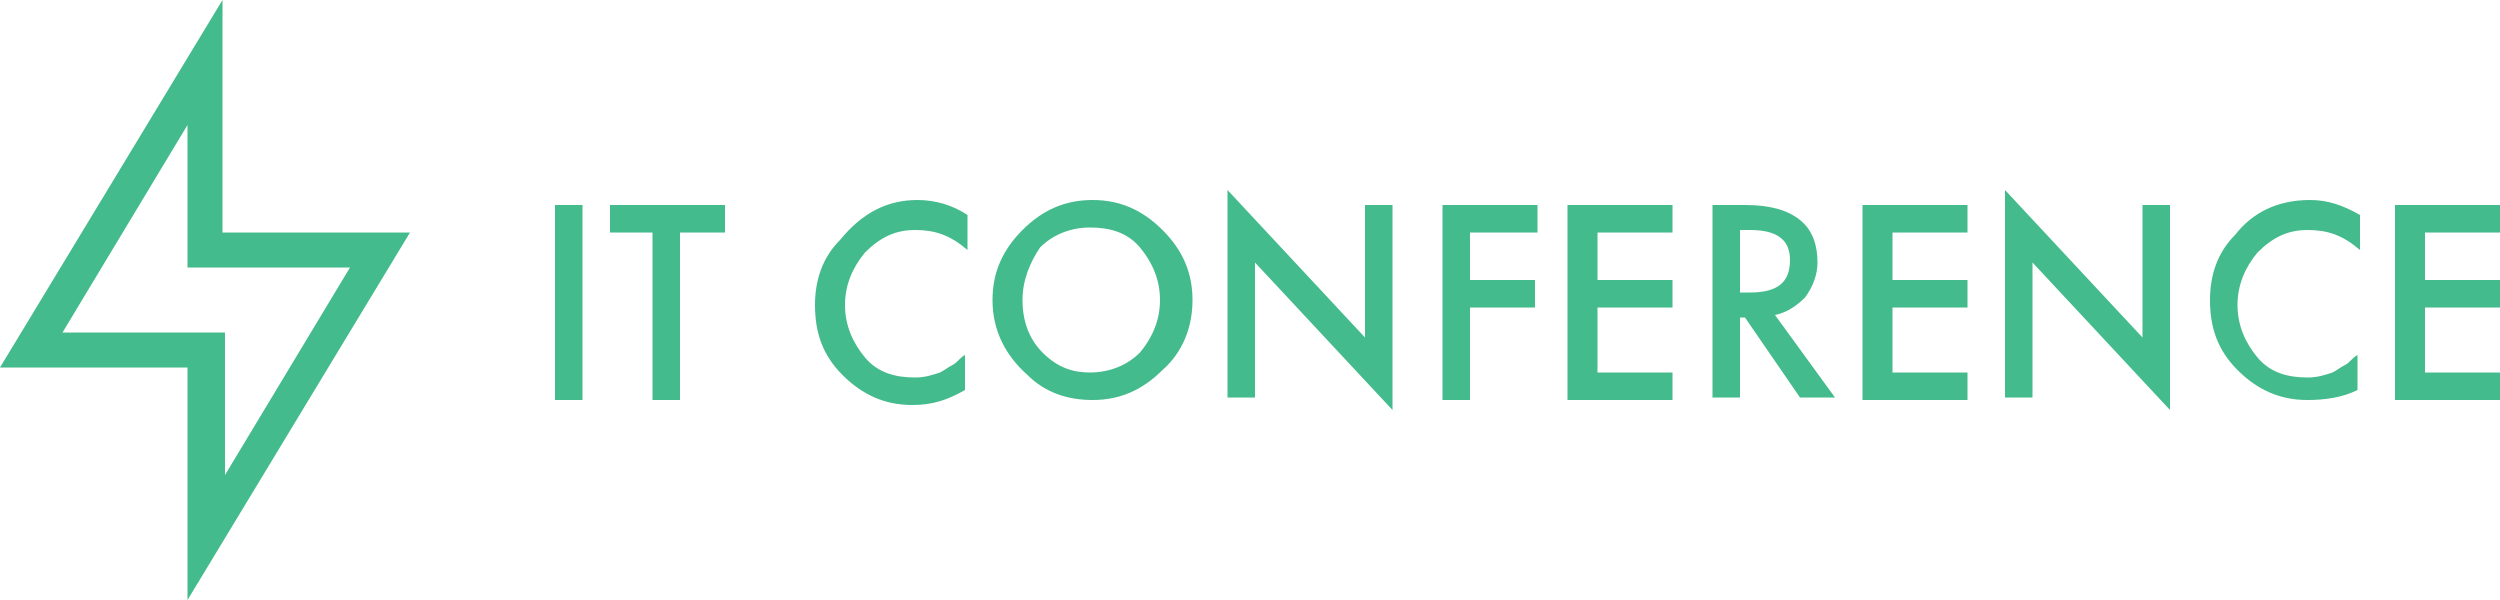 <svg xmlns="http://www.w3.org/2000/svg" viewBox="0 0 100 24">
<path style="fill:#43BB8C;" d="M16.4,9.3H8.9V0L0,14.7h7.5V24L16.4,9.3z M2.5,13.3l5-8.3v5.7H14l-5,8.3v-5.7H2.5z M23.3,8.2v7.8
	h-1.1V8.2H23.3z M27.2,9.3v6.7h-1.1V9.3h-1.7V8.2H29v1.1H27.2z M38.7,8.6V10c-0.7-0.6-1.3-0.8-2.1-0.8c-0.8,0-1.4,0.3-2,0.9
	c-0.5,0.6-0.8,1.3-0.8,2.1c0,0.8,0.3,1.5,0.8,2.1s1.2,0.8,2,0.8c0.4,0,0.7-0.1,1-0.2c0.2-0.1,0.3-0.2,0.5-0.3s0.3-0.3,0.5-0.4v1.4
	c-0.7,0.4-1.3,0.6-2.1,0.6c-1.1,0-2-0.4-2.8-1.2c-0.8-0.8-1.1-1.7-1.1-2.8c0-1,0.3-1.9,1-2.6C34.5,8.5,35.5,8,36.7,8
	C37.4,8,38.1,8.2,38.7,8.6z M39.7,12c0-1.1,0.4-2,1.2-2.8C41.7,8.4,42.6,8,43.7,8c1.1,0,2,0.4,2.8,1.2c0.8,0.8,1.2,1.7,1.2,2.8
	c0,1.1-0.4,2.1-1.2,2.8c-0.8,0.8-1.7,1.2-2.8,1.2c-1,0-1.9-0.3-2.6-1C40.2,14.2,39.7,13.2,39.7,12z M40.9,12c0,0.9,0.3,1.6,0.8,2.1
	c0.6,0.6,1.2,0.8,1.9,0.8c0.8,0,1.5-0.3,2-0.8c0.5-0.6,0.8-1.3,0.8-2.1c0-0.8-0.3-1.5-0.8-2.1c-0.5-0.6-1.2-0.8-2-0.8
	c-0.8,0-1.5,0.3-2,0.8C41.2,10.5,40.9,11.2,40.9,12z M49.1,15.9V7.6l5.5,5.9V8.2h1.1v8.2l-5.5-5.9v5.4H49.1z M61.4,9.3h-2.6v1.9h2.6
	v1.1h-2.6v3.7h-1.1V8.2h3.8V9.3z M66.9,9.3h-3v1.9h3v1.1h-3v2.6h3v1.1h-4.2V8.2h4.2V9.3z M71,12.6l2.4,3.3h-1.4l-2.2-3.2h-0.2v3.2
	h-1.1V8.2h1.3c1,0,1.7,0.2,2.2,0.6c0.5,0.4,0.7,1,0.7,1.7c0,0.5-0.2,1-0.5,1.4C71.9,12.2,71.5,12.5,71,12.6z M69.6,11.7h0.4
	c1.1,0,1.6-0.4,1.6-1.3c0-0.8-0.5-1.2-1.6-1.2h-0.4V11.7z M78.7,9.3h-3v1.9h3v1.1h-3v2.6h3v1.1h-4.2V8.2h4.2V9.3z M80.2,15.9V7.6
	l5.5,5.9V8.2h1.1v8.2l-5.5-5.9v5.4H80.2z M94.4,8.6V10c-0.7-0.6-1.3-0.8-2.1-0.8c-0.8,0-1.4,0.3-2,0.9c-0.5,0.6-0.8,1.3-0.8,2.1
	c0,0.8,0.3,1.5,0.8,2.1s1.2,0.8,2,0.8c0.4,0,0.7-0.1,1-0.2c0.2-0.1,0.3-0.2,0.5-0.3c0.2-0.1,0.3-0.3,0.5-0.4v1.4
	C93.7,15.9,93,16,92.3,16c-1.1,0-2-0.4-2.8-1.2c-0.8-0.8-1.1-1.7-1.1-2.8c0-1,0.3-1.9,1-2.6C90.1,8.5,91.1,8,92.4,8
	C93.1,8,93.7,8.2,94.4,8.6z M100,9.3h-3v1.9h3v1.1h-3v2.6h3v1.1h-4.2V8.2h4.2V9.3z"/>
</svg>
